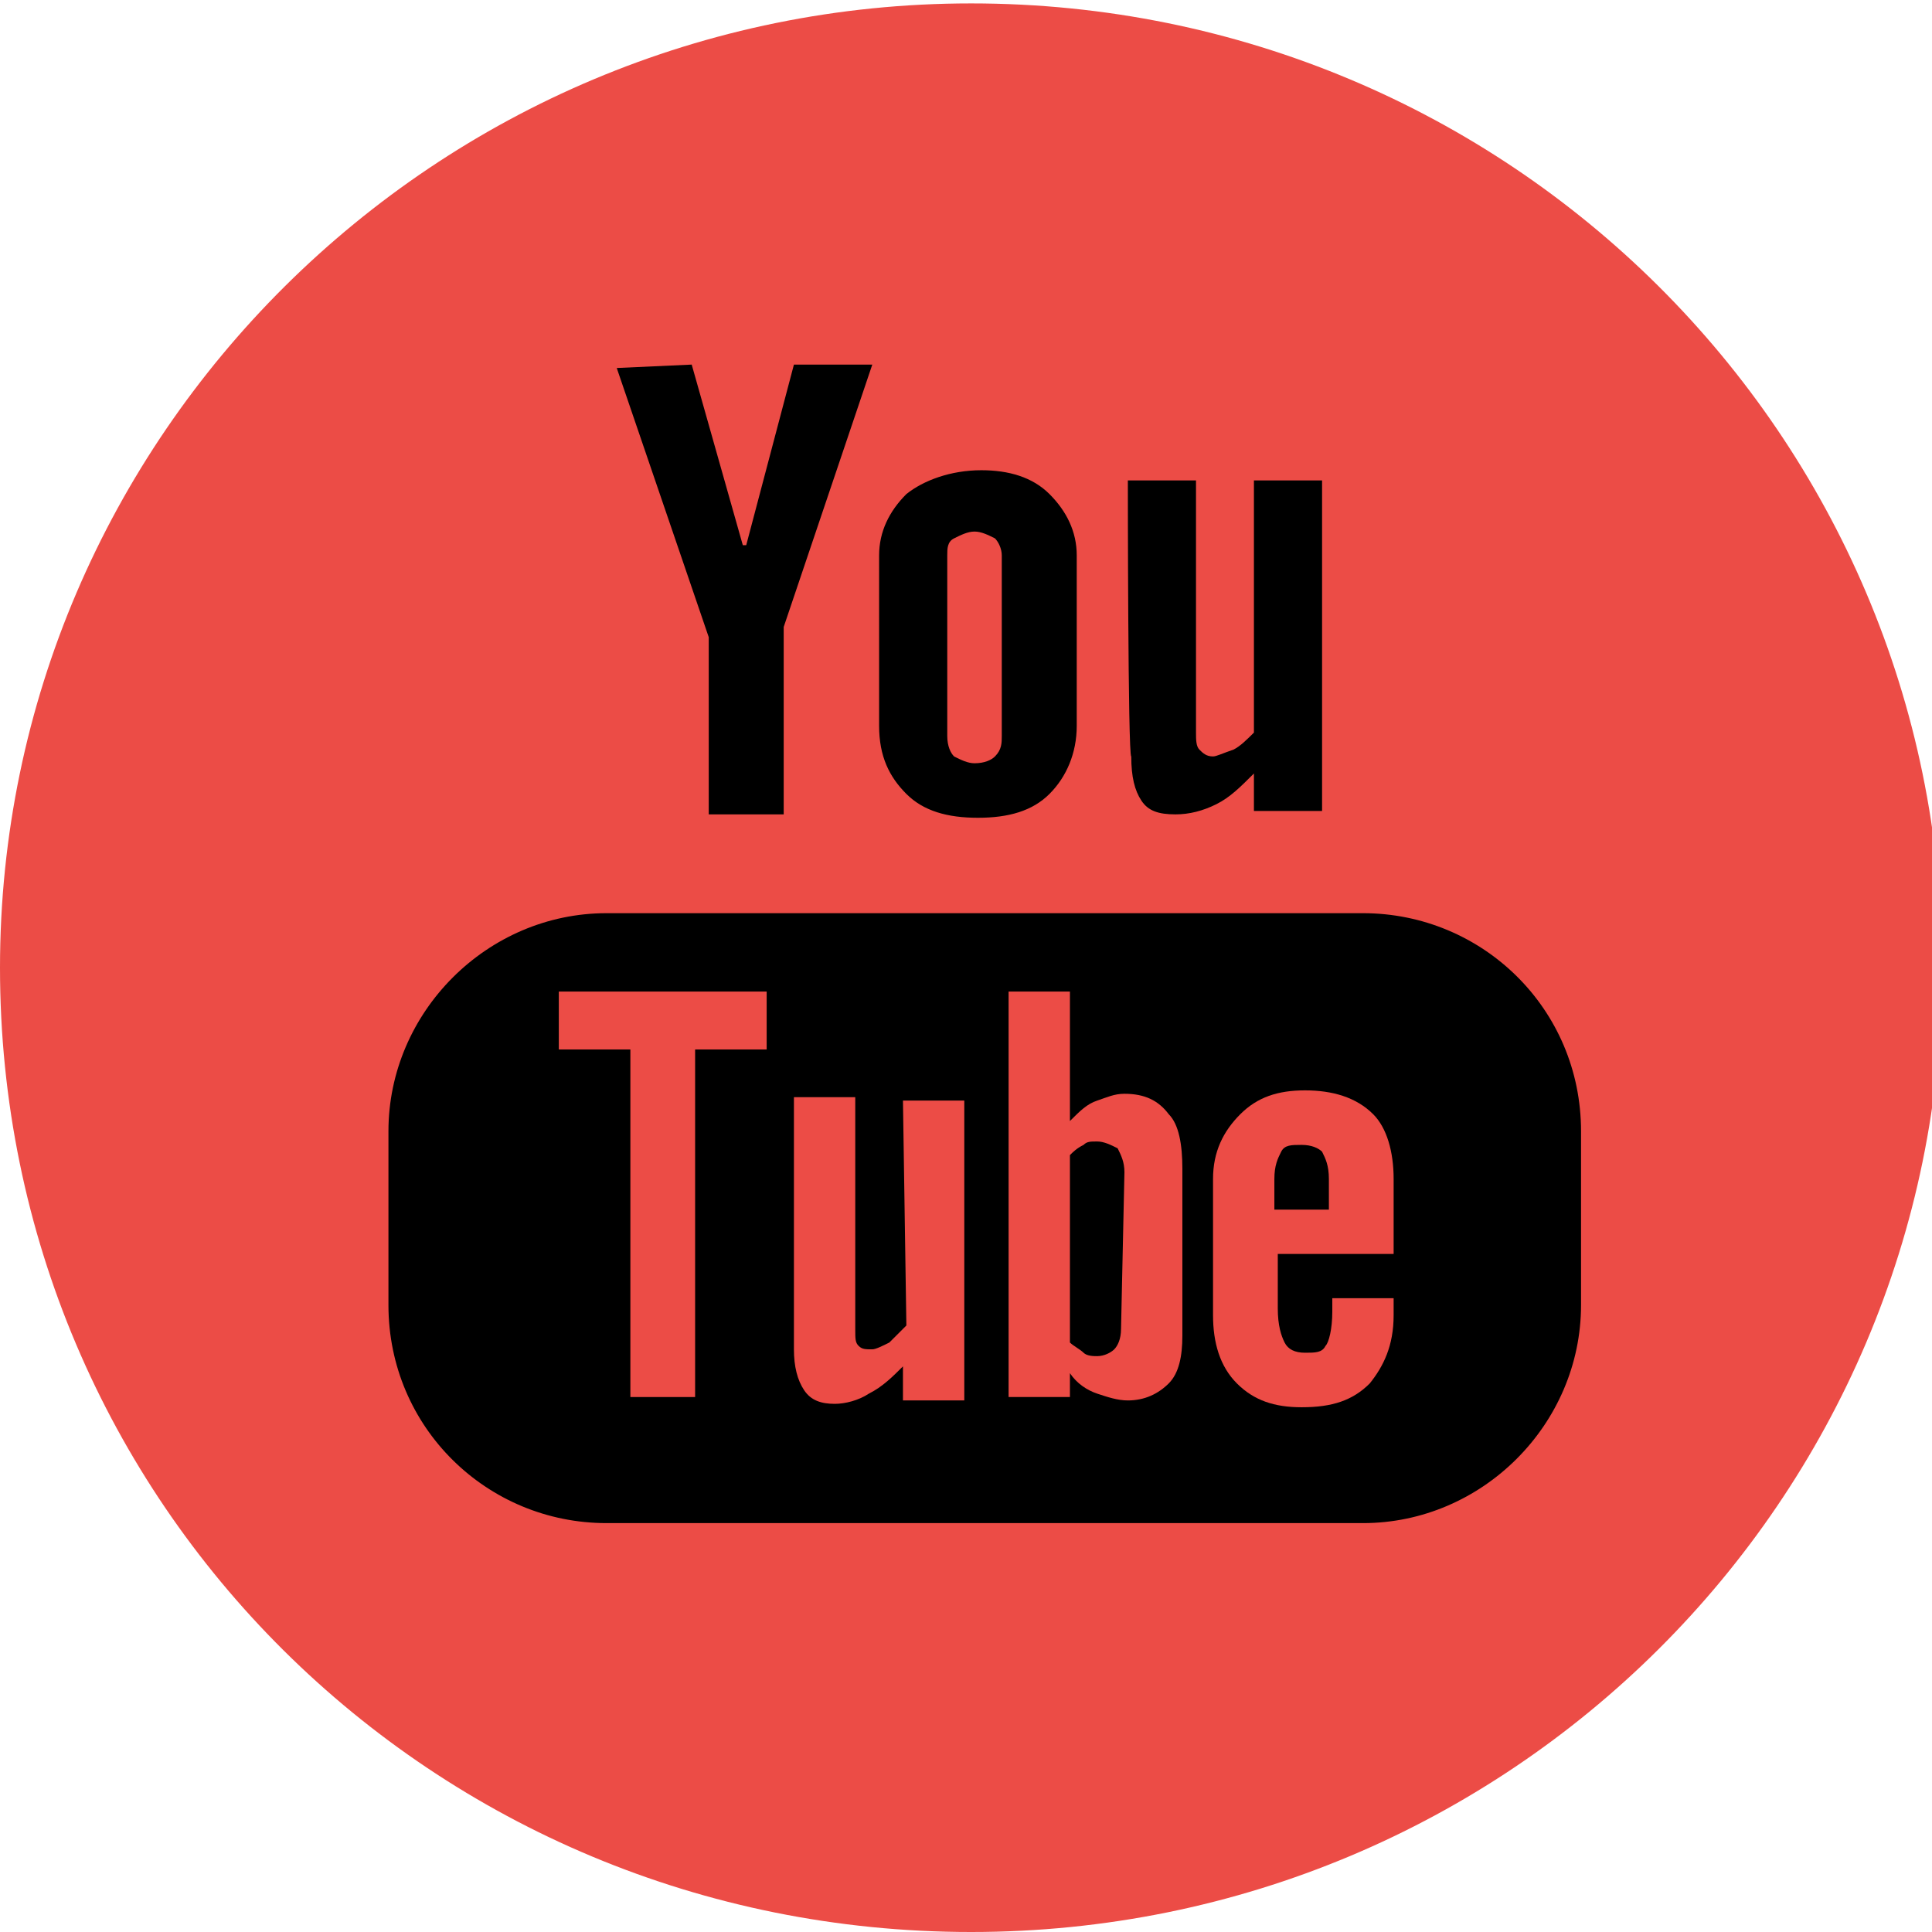 <?xml version="1.0" encoding="utf-8"?>
<!-- Generator: Adobe Illustrator 19.0.0, SVG Export Plug-In . SVG Version: 6.00 Build 0)  -->
<svg version="1.1" id="Layer_1" xmlns="http://www.w3.org/2000/svg" xmlns:xlink="http://www.w3.org/1999/xlink" x="0px" y="0px"
	 viewBox="-277 368.3 56.7 56.7" style="enable-background:new -277 368.3 56.7 56.7;" xml:space="preserve">
<style type="text/css">
	.st0{fill:#EC4C46;}
</style>
<g id="Layer_2">
	<circle cx="-248.8" cy="396.7" r="23.6"/>
</g>
<g id="Layer_1_1_">
	<g>
		<polygon class="st0" points="-260.6,399.1 -258.5,399.1 -258.5,409.3 -256.6,409.3 -256.6,399.1 -254.5,399.1 -254.5,397.4 
			-260.6,397.4 		"/>
		<path class="st0" d="M-248.4,390.7c0.3,0,0.5-0.1,0.6-0.2c0.2-0.2,0.2-0.4,0.2-0.6v-5.3c0-0.2-0.1-0.4-0.2-0.5
			c-0.2-0.1-0.4-0.2-0.6-0.2s-0.4,0.1-0.6,0.2s-0.2,0.3-0.2,0.5v5.3c0,0.3,0.1,0.5,0.2,0.6C-248.8,390.6-248.6,390.7-248.4,390.7z"
			/>
		<path class="st0" d="M-244,400.4c-0.3,0-0.5,0.1-0.8,0.2c-0.3,0.1-0.5,0.3-0.8,0.6v-3.8h-1.8v11.9h1.8v-0.7
			c0.2,0.3,0.5,0.5,0.8,0.6s0.6,0.2,0.9,0.2c0.5,0,0.9-0.2,1.2-0.5s0.4-0.8,0.4-1.4v-4.9c0-0.7-0.1-1.3-0.4-1.6
			C-243,400.6-243.4,400.4-244,400.4z M-244.1,407.3c0,0.3-0.1,0.5-0.2,0.6c-0.1,0.1-0.3,0.2-0.5,0.2c-0.1,0-0.3,0-0.4-0.1
			s-0.3-0.2-0.4-0.3v-5.5c0.1-0.1,0.2-0.2,0.4-0.3c0.1-0.1,0.2-0.1,0.4-0.1s0.4,0.1,0.6,0.2c0.1,0.2,0.2,0.4,0.2,0.7L-244.1,407.3
			L-244.1,407.3L-244.1,407.3z"/>
		<path class="st0" d="M-250.4,407.2c-0.2,0.2-0.3,0.3-0.5,0.5c-0.2,0.1-0.4,0.2-0.5,0.2c-0.2,0-0.3,0-0.4-0.1
			c-0.1-0.1-0.1-0.2-0.1-0.5v-6.8h-1.8v7.4c0,0.5,0.1,0.9,0.3,1.2s0.5,0.4,0.9,0.4c0.3,0,0.7-0.1,1-0.3c0.4-0.2,0.7-0.5,1-0.8v1h1.8
			v-8.8h-1.8L-250.4,407.2L-250.4,407.2z"/>
		<path class="st0" d="M-248.5,368.4c-15.7,0-28.5,12.7-28.5,28.3c0,15.7,12.7,28.3,28.5,28.3s28.5-12.7,28.5-28.3
			S-232.7,368.4-248.5,368.4z M-243.9,382.4h2v7.4c0,0.2,0,0.4,0.1,0.5s0.2,0.2,0.4,0.2c0.1,0,0.3-0.1,0.6-0.2
			c0.2-0.1,0.4-0.3,0.6-0.5v-7.4h2v9.7h-2V391c-0.4,0.4-0.7,0.7-1.1,0.9c-0.4,0.2-0.8,0.3-1.2,0.3c-0.5,0-0.8-0.1-1-0.4
			c-0.2-0.3-0.3-0.7-0.3-1.3C-243.9,390.5-243.9,382.4-243.9,382.4z M-251.2,384.6c0-0.7,0.3-1.3,0.8-1.8c0.5-0.4,1.3-0.7,2.2-0.7
			c0.8,0,1.5,0.2,2,0.7s0.8,1.1,0.8,1.8v5c0,0.8-0.3,1.5-0.8,2s-1.2,0.7-2.1,0.7c-0.9,0-1.6-0.2-2.1-0.7s-0.8-1.1-0.8-2
			L-251.2,384.6L-251.2,384.6z M-256.7,379l1.5,5.3h0.1l1.4-5.3h2.3l-2.6,7.7v5.5h-2.2V387l-2.7-7.9L-256.7,379L-256.7,379z
			 M-230.6,406.6c0,3.5-2.9,6.4-6.4,6.4h-22.2c-3.5,0-6.4-2.8-6.4-6.4v-5.1c0-3.5,2.9-6.4,6.4-6.4h22.2c3.5,0,6.4,2.8,6.4,6.4V406.6
			L-230.6,406.6z"/>
		<path class="st0" d="M-238.7,400.3c-0.8,0-1.4,0.2-1.9,0.7s-0.8,1.1-0.8,1.9v4c0,0.8,0.2,1.5,0.7,2s1.1,0.7,1.9,0.7
			c0.9,0,1.5-0.2,2-0.7c0.4-0.5,0.7-1.1,0.7-2v-0.5h-1.8v0.4c0,0.5-0.1,0.9-0.2,1c-0.1,0.2-0.3,0.2-0.6,0.2s-0.5-0.1-0.6-0.3
			s-0.2-0.5-0.2-1v-1.6h3.4v-2.2c0-0.8-0.2-1.5-0.6-1.9C-237.2,400.5-237.9,400.3-238.7,400.3z M-238,403.8h-1.6v-0.9
			c0-0.4,0.1-0.6,0.2-0.8c0.1-0.2,0.3-0.2,0.6-0.2s0.5,0.1,0.6,0.2c0.1,0.2,0.2,0.4,0.2,0.8V403.8L-238,403.8z"/>
	</g>
</g>
</svg>
